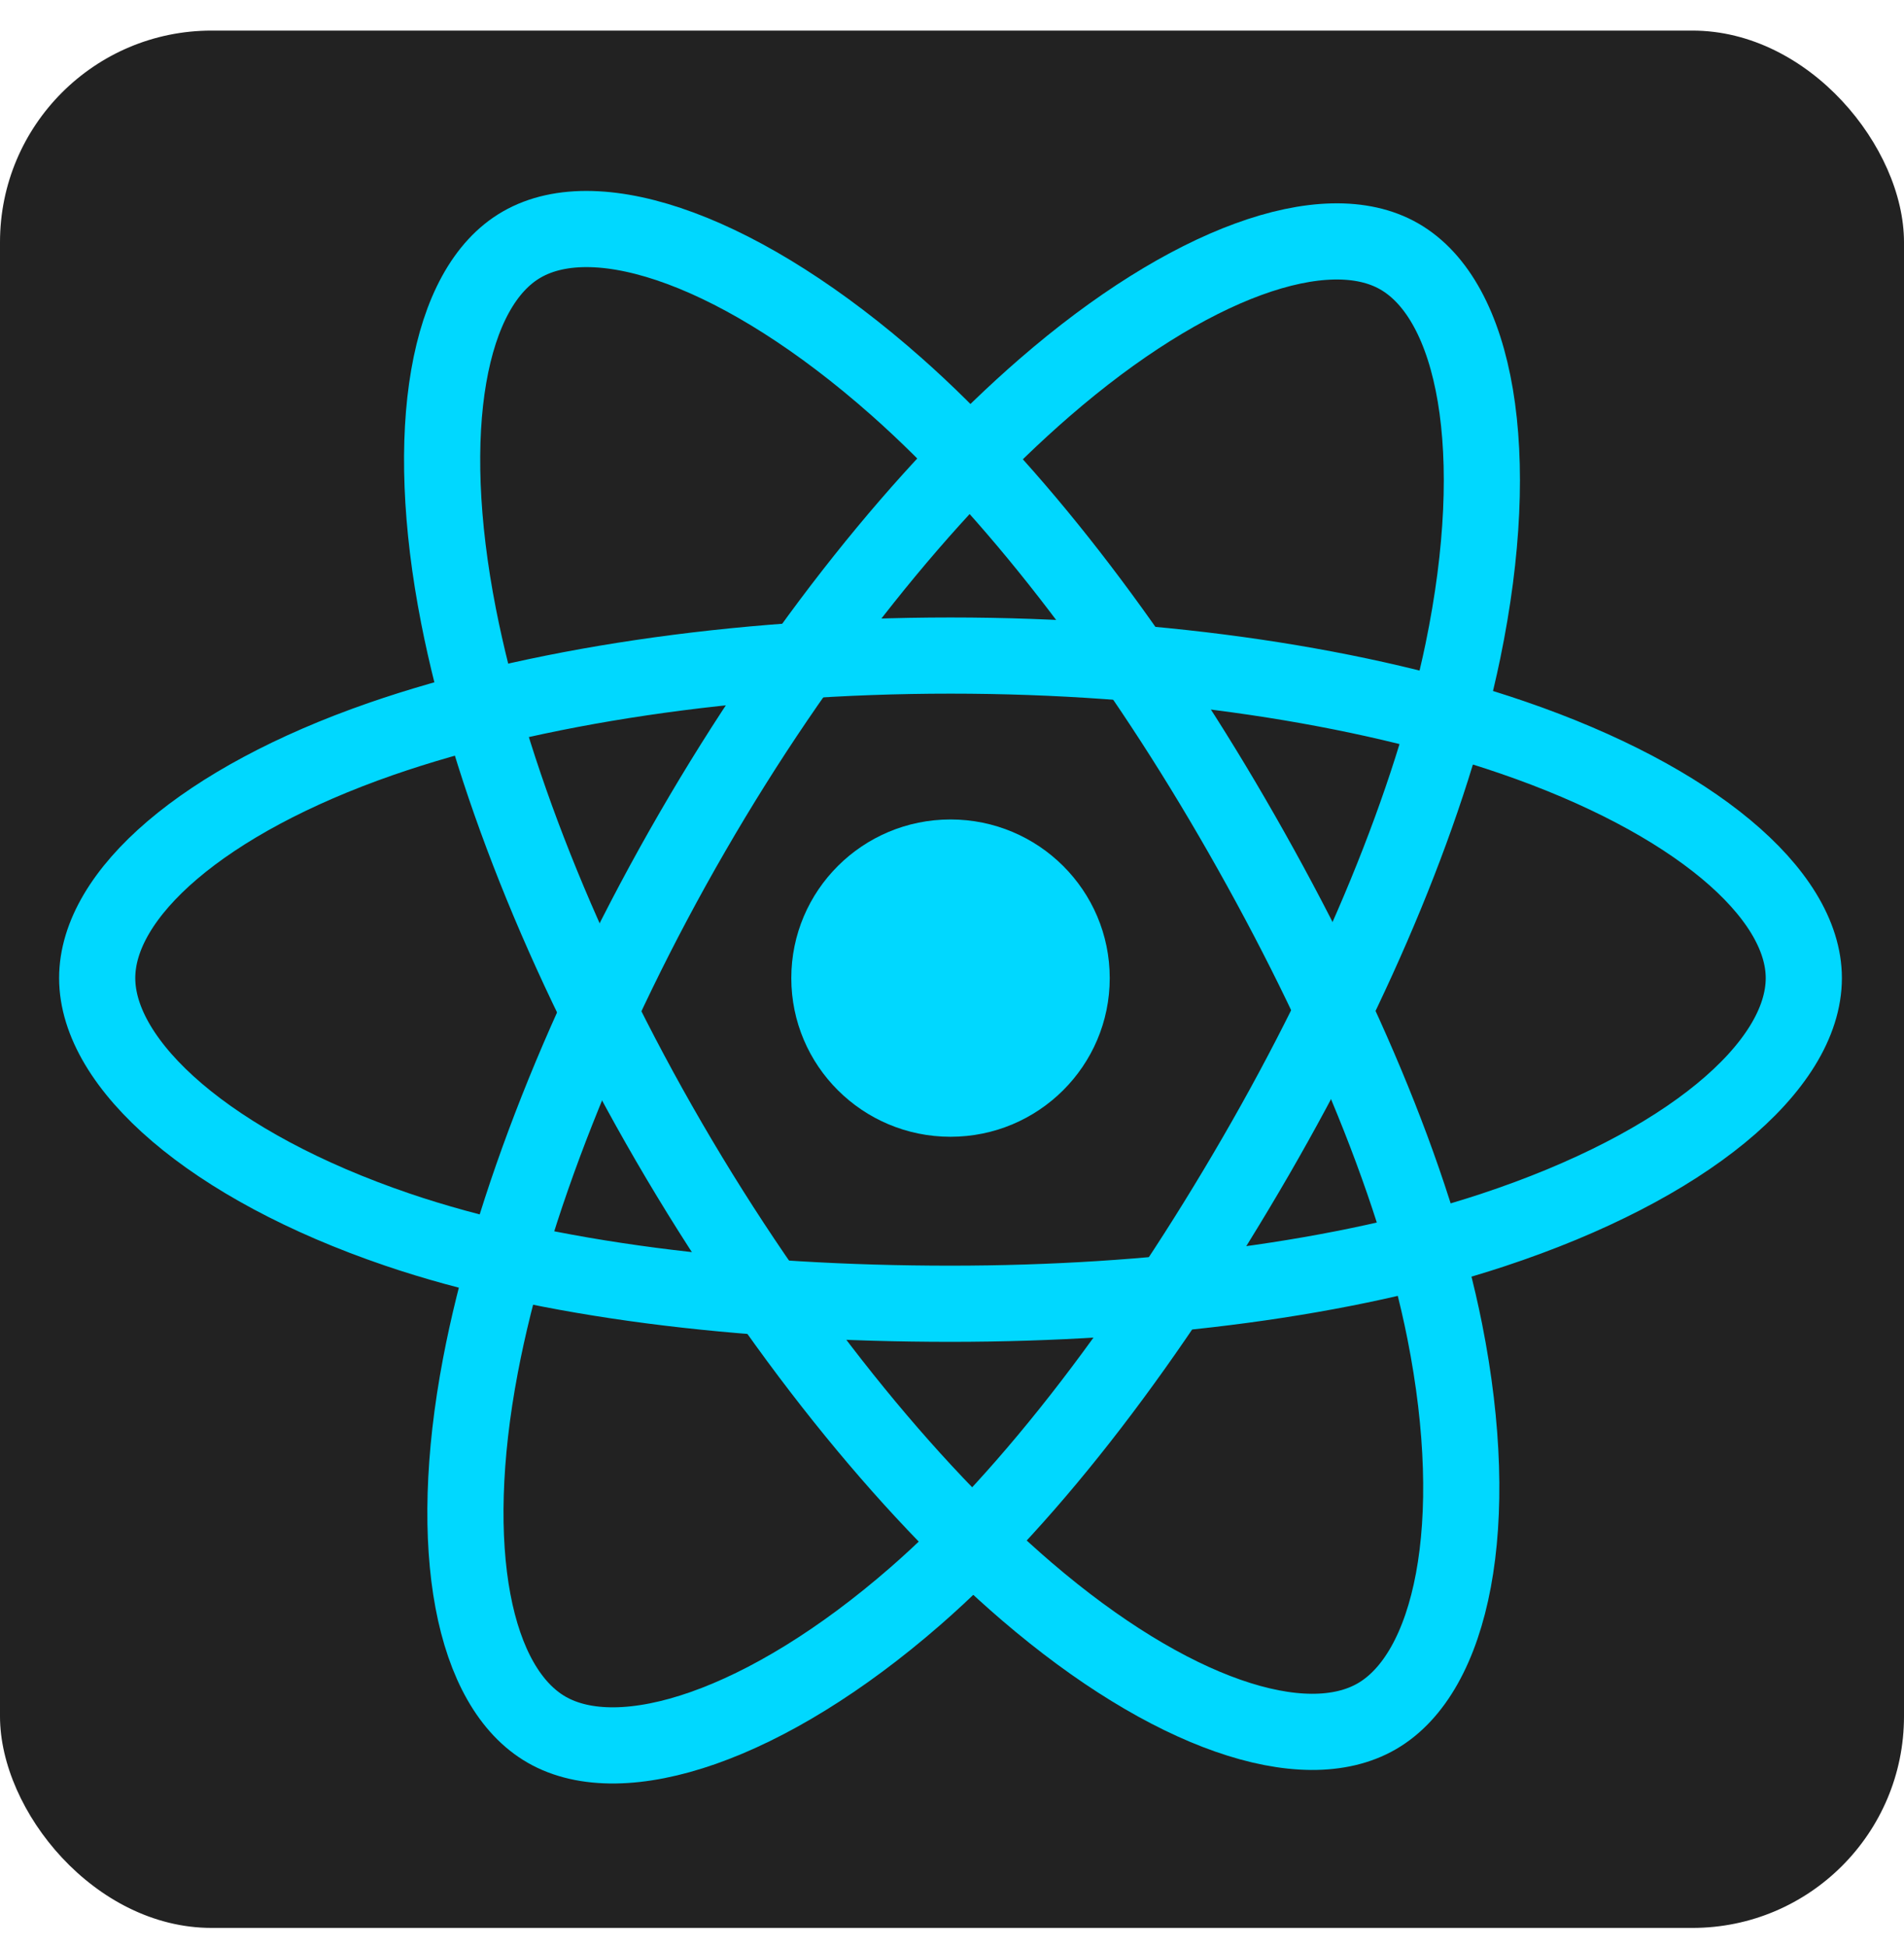 <svg width="45" height="46" viewBox="0 0 45 46" fill="none" xmlns="http://www.w3.org/2000/svg">
<g clip-path="url(#clip0_25_7181)">
<path d="M0 0.723H45V45.557H0V0.723Z" fill="#222222"/>
<path d="M22.465 26.862C24.544 26.862 26.228 25.184 26.228 23.113C26.228 21.042 24.544 19.364 22.465 19.364C20.387 19.364 18.702 21.042 18.702 23.113C18.702 25.184 20.387 26.862 22.465 26.862Z" fill="#00D8FF"/>
<path d="M22.465 15.491C27.517 15.491 32.21 16.213 35.748 17.426C40.011 18.888 42.632 21.105 42.632 23.112C42.632 25.203 39.854 27.558 35.276 29.069C31.816 30.211 27.26 30.808 22.465 30.808C17.548 30.808 12.893 30.248 9.393 29.056C4.964 27.549 2.297 25.163 2.297 23.112C2.297 21.121 4.8 18.922 9.003 17.462C12.555 16.229 17.364 15.491 22.465 15.491V15.491Z" stroke="#00D8FF" stroke-width="1.8" stroke-miterlimit="10"/>
<path d="M16.367 19.657C18.89 15.297 21.864 11.607 24.687 9.16C28.088 6.211 31.325 5.056 33.07 6.059C34.888 7.103 35.548 10.678 34.575 15.385C33.838 18.943 32.082 23.172 29.686 27.311C27.23 31.555 24.417 35.293 21.633 37.719C18.11 40.788 14.702 41.898 12.919 40.873C11.188 39.878 10.526 36.62 11.356 32.262C12.057 28.577 13.818 24.059 16.367 19.657V19.657Z" stroke="#00D8FF" stroke-width="1.8" stroke-miterlimit="10"/>
<path d="M15.812 26.987C13.281 22.631 11.558 18.223 10.839 14.564C9.973 10.156 10.585 6.784 12.329 5.78C14.146 4.731 17.583 5.947 21.189 9.137C23.916 11.55 26.716 15.177 29.118 19.313C31.582 23.553 33.428 27.847 34.146 31.461C35.055 36.036 34.319 39.531 32.537 40.558C30.807 41.555 27.643 40.5 24.268 37.607C21.418 35.162 18.368 31.386 15.812 26.987Z" stroke="#00D8FF" stroke-width="1.8" stroke-miterlimit="10"/>
</g>
<defs>
<clipPath id="clip0_25_7181">
<rect y="0.723" width="45" height="44.834" rx="5" fill="white"/>
</clipPath>
</defs>
</svg>

